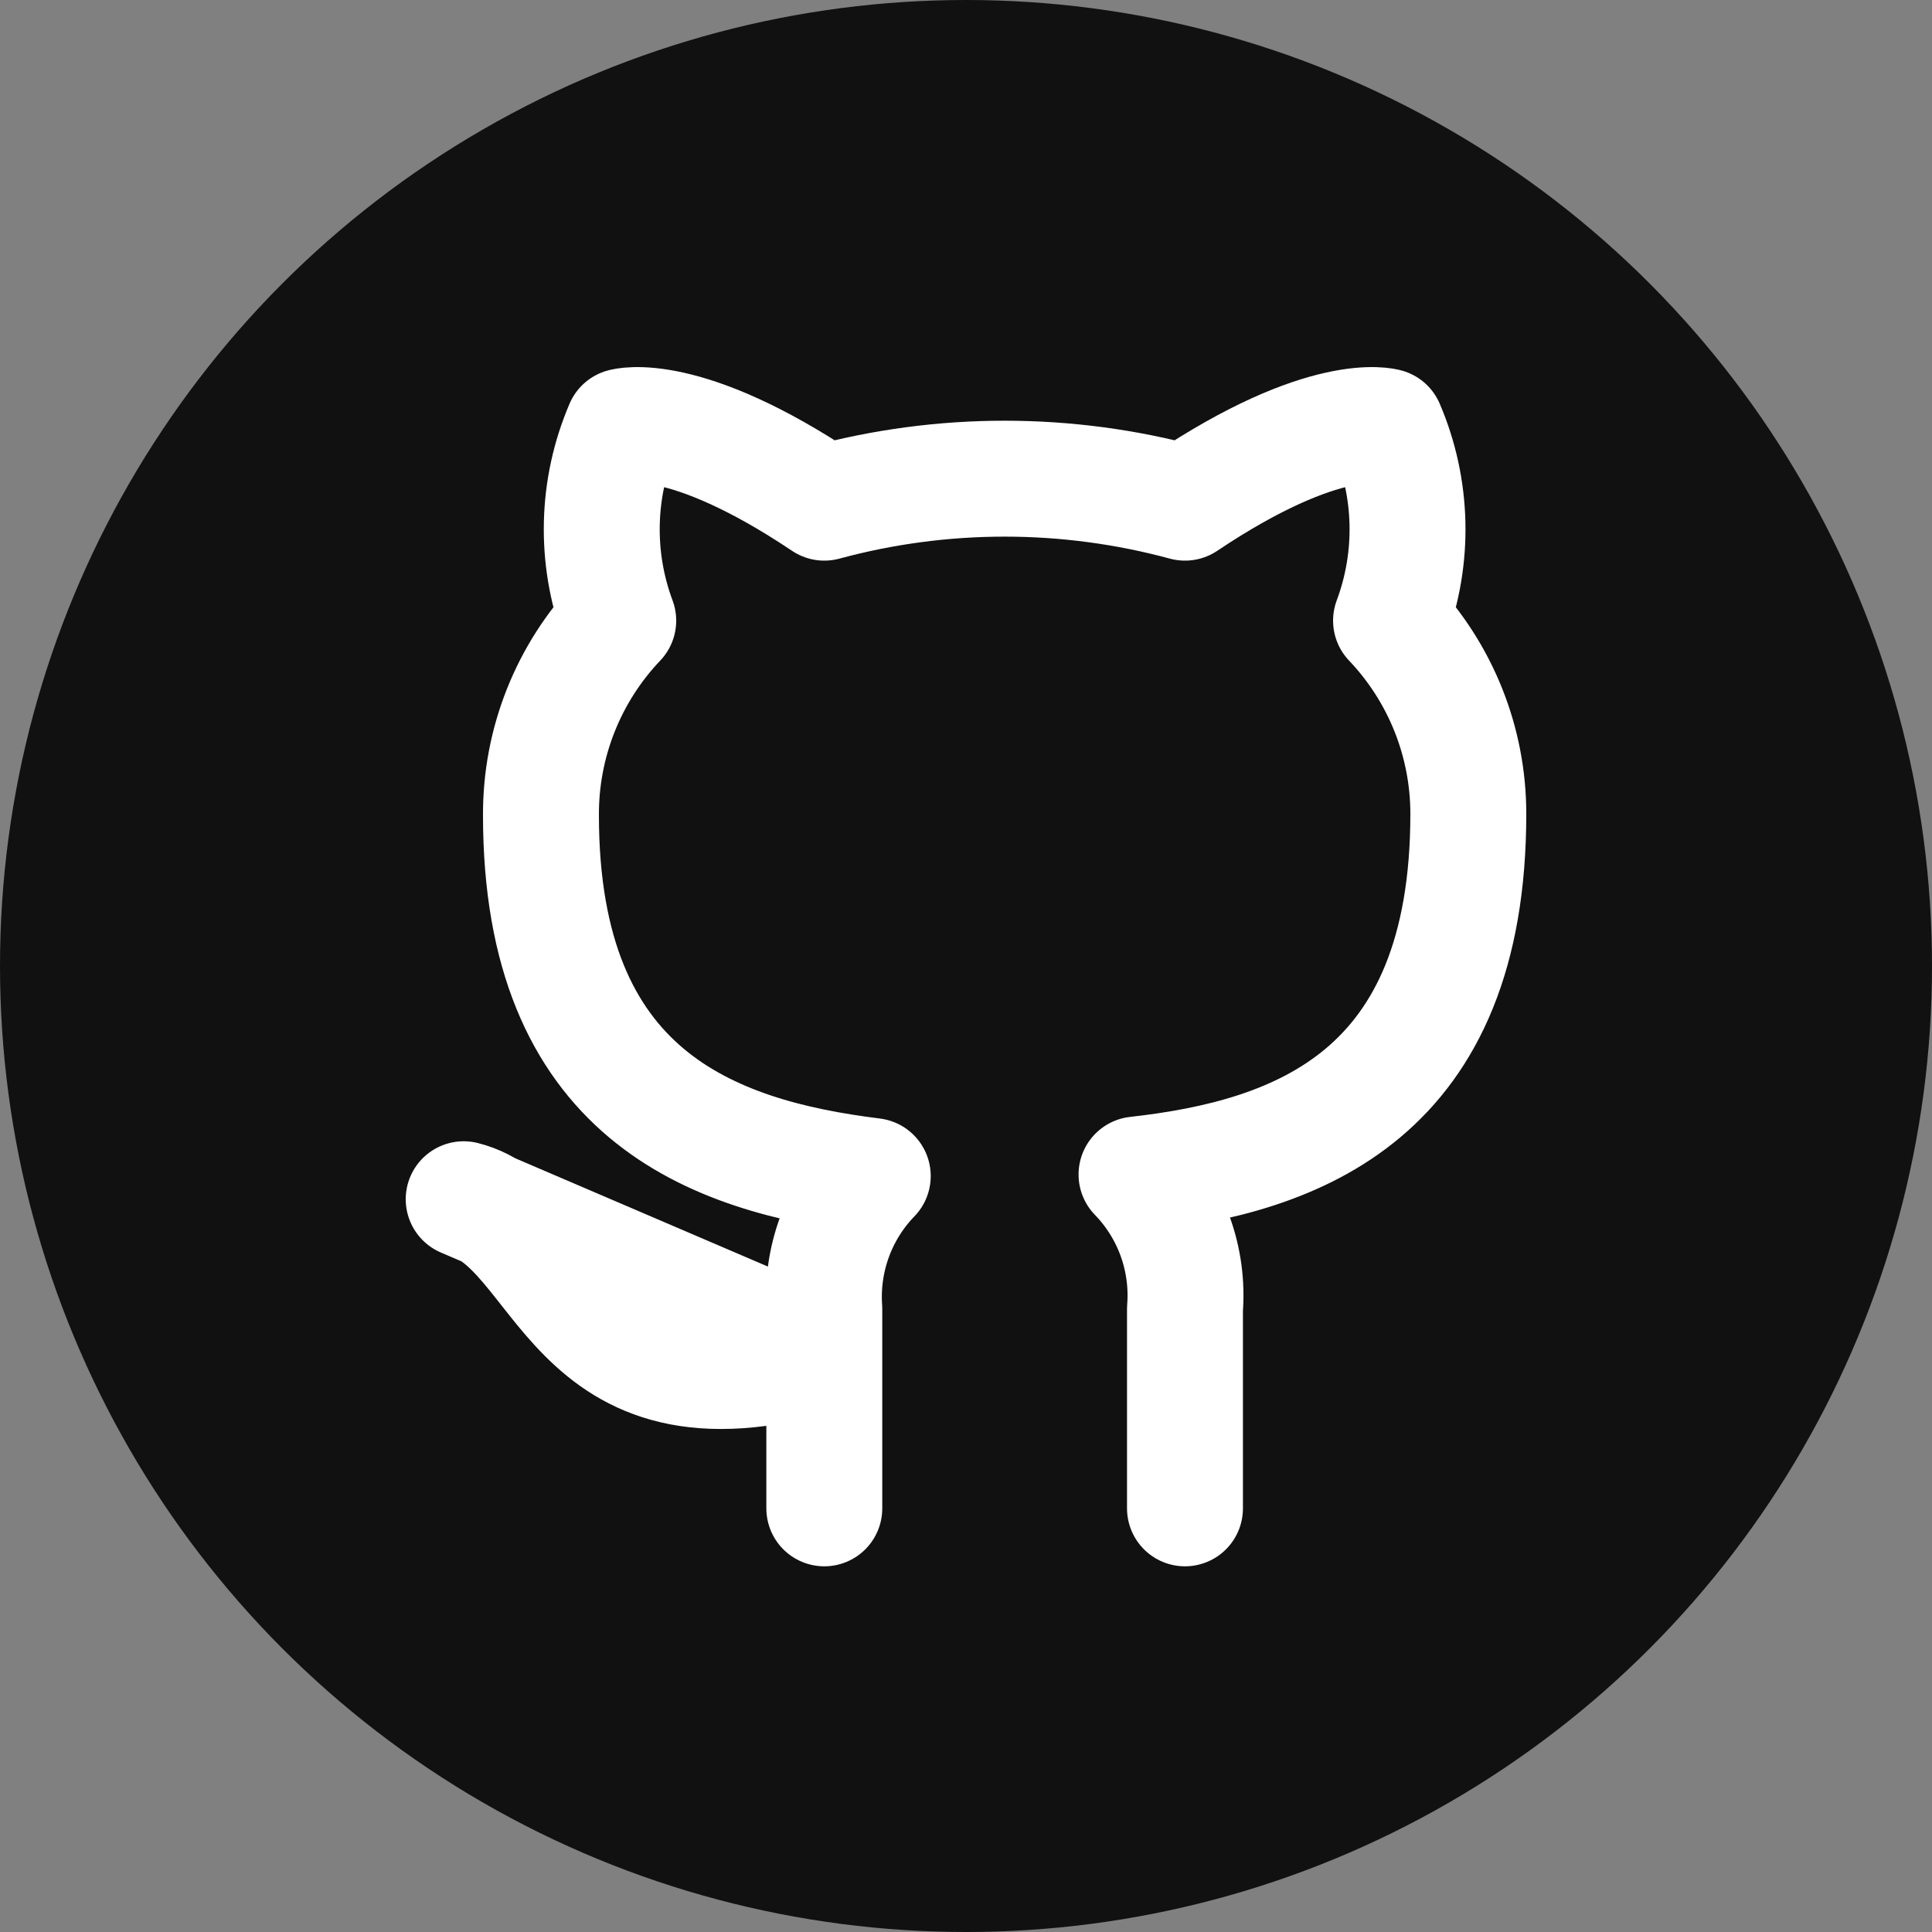 <svg width="50" height="50" viewBox="0 0 50 50" fill="none" xmlns="http://www.w3.org/2000/svg">
<rect x="0" y="0" width="50" height="50" fill="#808080" stroke="none"/>
<circle cx="25" cy="25" r="25" fill="#111111"/>
<path d="M30.667 39.036V33.876C30.717 33.24 30.631 32.601 30.415 32.001C30.199 31.401 29.857 30.854 29.413 30.396C33.6 29.929 38 28.342 38 21.062C38 19.201 37.284 17.411 36 16.062C36.608 14.434 36.565 12.633 35.88 11.036C35.88 11.036 34.307 10.569 30.667 13.009C27.611 12.181 24.389 12.181 21.333 13.009C17.693 10.569 16.12 11.036 16.12 11.036C15.435 12.633 15.392 14.434 16 16.062C14.707 17.421 13.99 19.227 14 21.102C14 28.329 18.4 29.916 22.587 30.436C22.148 30.889 21.81 31.43 21.594 32.022C21.378 32.615 21.289 33.246 21.333 33.876V39.036M21.333 35.036C14.667 37.036 14.667 31.702 12 31.036L21.333 35.036Z" stroke="white" stroke-width="3" stroke-linecap="round" stroke-linejoin="round"/>
</svg>
